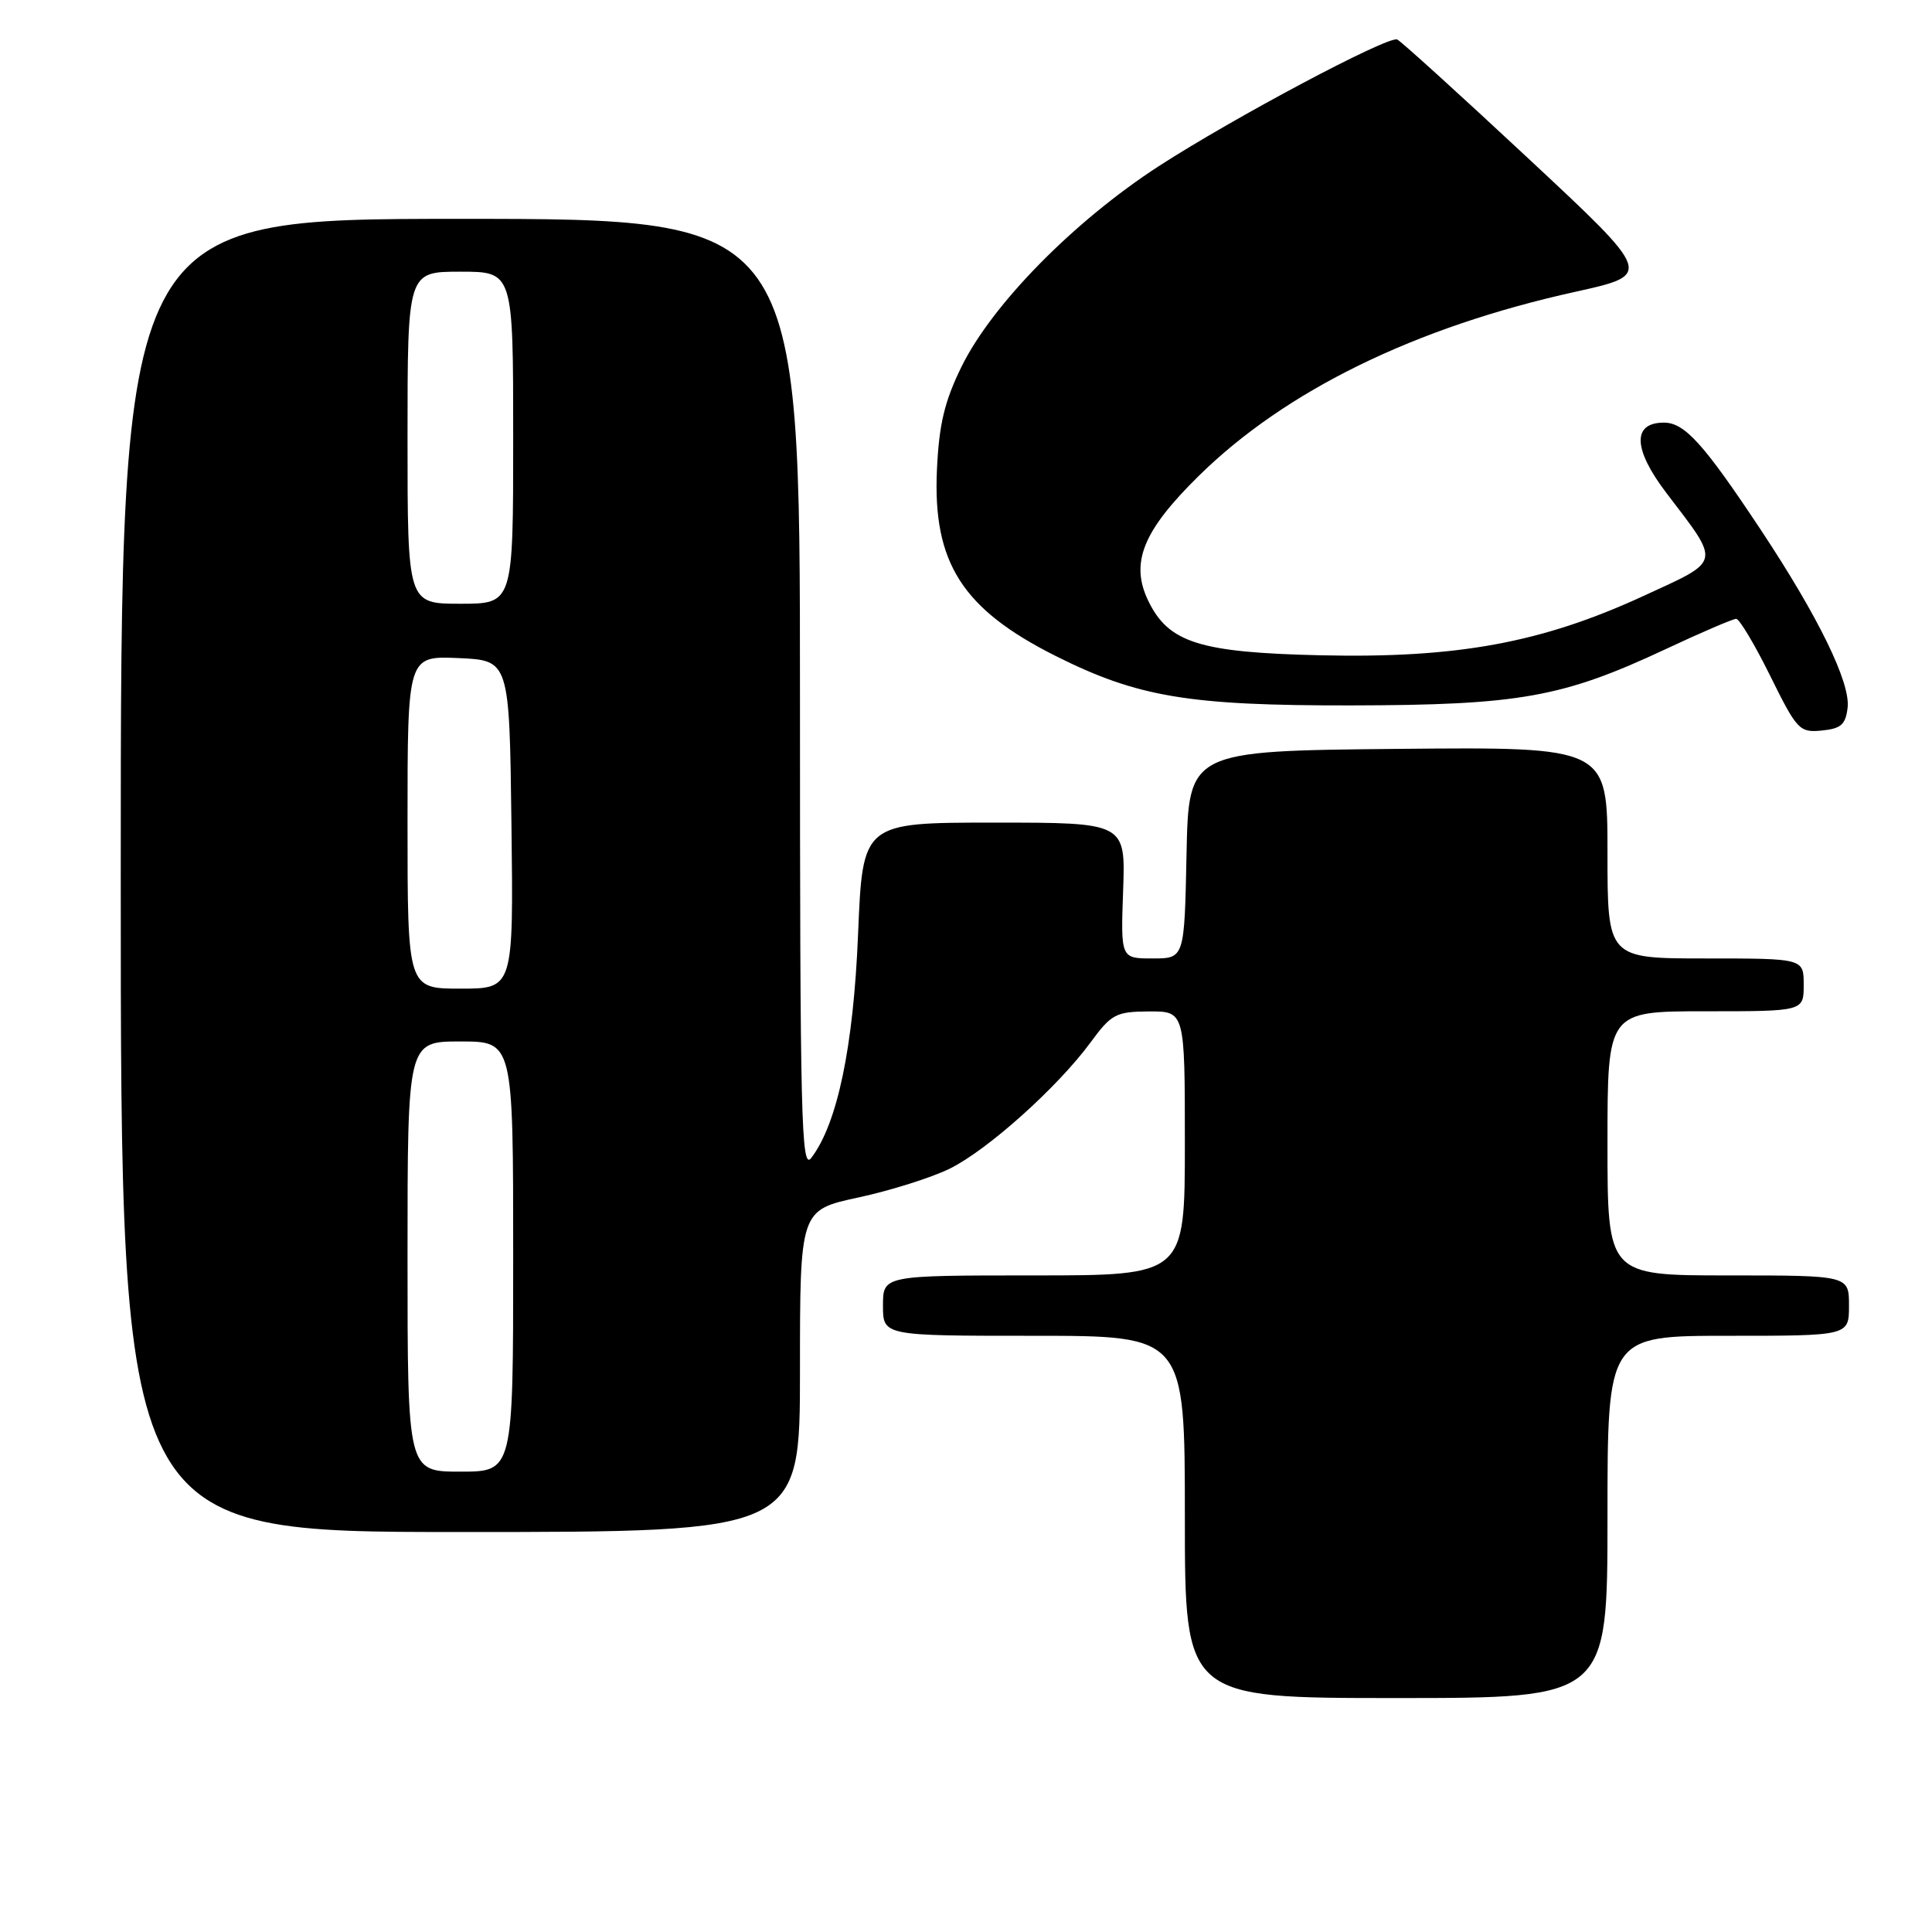 <?xml version="1.0" encoding="UTF-8" standalone="no"?>
<!DOCTYPE svg PUBLIC "-//W3C//DTD SVG 1.1//EN" "http://www.w3.org/Graphics/SVG/1.1/DTD/svg11.dtd" >
<svg xmlns="http://www.w3.org/2000/svg" xmlns:xlink="http://www.w3.org/1999/xlink" version="1.1" viewBox="0 0 256 256">
 <g >
 <path fill="currentColor"
d=" M 213.00 201.00 C 213.00 177.00 213.00 177.00 229.00 177.00 C 245.00 177.00 245.00 177.00 245.00 173.00 C 245.00 169.00 245.00 169.00 229.00 169.00 C 213.00 169.00 213.00 169.00 213.00 151.50 C 213.00 134.00 213.00 134.00 226.00 134.00 C 239.00 134.00 239.00 134.00 239.00 130.50 C 239.00 127.00 239.00 127.00 226.00 127.00 C 213.00 127.00 213.00 127.00 213.00 112.98 C 213.00 98.97 213.00 98.97 185.25 99.23 C 157.50 99.50 157.50 99.50 157.22 113.25 C 156.94 127.00 156.94 127.00 152.72 127.00 C 148.50 127.00 148.50 127.00 148.82 118.00 C 149.14 109.00 149.14 109.00 131.73 109.00 C 114.31 109.00 114.31 109.00 113.70 123.75 C 113.09 138.74 110.95 148.92 107.49 153.44 C 106.17 155.17 106.00 148.34 106.00 92.19 C 106.00 29.00 106.00 29.00 61.00 29.00 C 16.00 29.00 16.00 29.00 16.00 116.00 C 16.00 203.00 16.00 203.00 61.00 203.00 C 106.00 203.00 106.00 203.00 106.00 181.67 C 106.00 160.34 106.00 160.34 113.75 158.67 C 118.01 157.75 123.47 156.03 125.87 154.84 C 130.91 152.34 140.14 144.06 144.50 138.13 C 147.27 134.36 147.86 134.05 152.25 134.02 C 157.00 134.00 157.00 134.00 157.00 151.50 C 157.00 169.00 157.00 169.00 137.00 169.00 C 117.00 169.00 117.00 169.00 117.00 173.00 C 117.00 177.00 117.00 177.00 137.00 177.00 C 157.00 177.00 157.00 177.00 157.00 201.00 C 157.00 225.00 157.00 225.00 185.00 225.00 C 213.00 225.00 213.00 225.00 213.00 201.00 Z  M 244.82 93.75 C 245.20 90.44 240.92 81.68 233.35 70.26 C 225.75 58.80 223.23 56.00 220.48 56.00 C 216.26 56.00 216.38 59.50 220.79 65.30 C 228.06 74.85 228.21 74.16 217.72 78.99 C 204.25 85.19 193.06 87.24 175.00 86.83 C 158.94 86.46 154.84 85.17 152.15 79.61 C 149.72 74.58 151.43 70.35 158.83 63.07 C 170.33 51.75 187.50 43.35 208.76 38.66 C 219.02 36.39 219.02 36.39 202.46 20.95 C 193.35 12.45 185.55 5.38 185.13 5.23 C 183.83 4.77 163.46 15.60 153.54 22.02 C 142.30 29.31 131.46 40.33 127.40 48.60 C 125.15 53.19 124.43 56.22 124.15 62.22 C 123.58 74.56 127.50 80.71 139.90 86.93 C 150.76 92.37 157.51 93.50 179.00 93.47 C 201.38 93.43 207.06 92.41 220.78 85.98 C 225.45 83.79 229.63 82.00 230.05 82.00 C 230.48 82.00 232.51 85.40 234.56 89.55 C 238.11 96.74 238.44 97.09 241.40 96.80 C 243.95 96.55 244.56 96.01 244.82 93.75 Z  M 54.00 166.50 C 54.00 138.00 54.00 138.00 61.00 138.00 C 68.00 138.00 68.00 138.00 68.00 166.50 C 68.00 195.00 68.00 195.00 61.00 195.00 C 54.00 195.00 54.00 195.00 54.00 166.50 Z  M 54.00 108.95 C 54.00 86.91 54.00 86.91 60.75 87.20 C 67.50 87.50 67.50 87.50 67.77 109.25 C 68.04 131.00 68.04 131.00 61.02 131.00 C 54.00 131.00 54.00 131.00 54.00 108.95 Z  M 54.00 58.00 C 54.00 36.00 54.00 36.00 61.00 36.00 C 68.00 36.00 68.00 36.00 68.00 58.00 C 68.00 80.00 68.00 80.00 61.00 80.00 C 54.00 80.00 54.00 80.00 54.00 58.00 Z "/>
</g>
</svg>